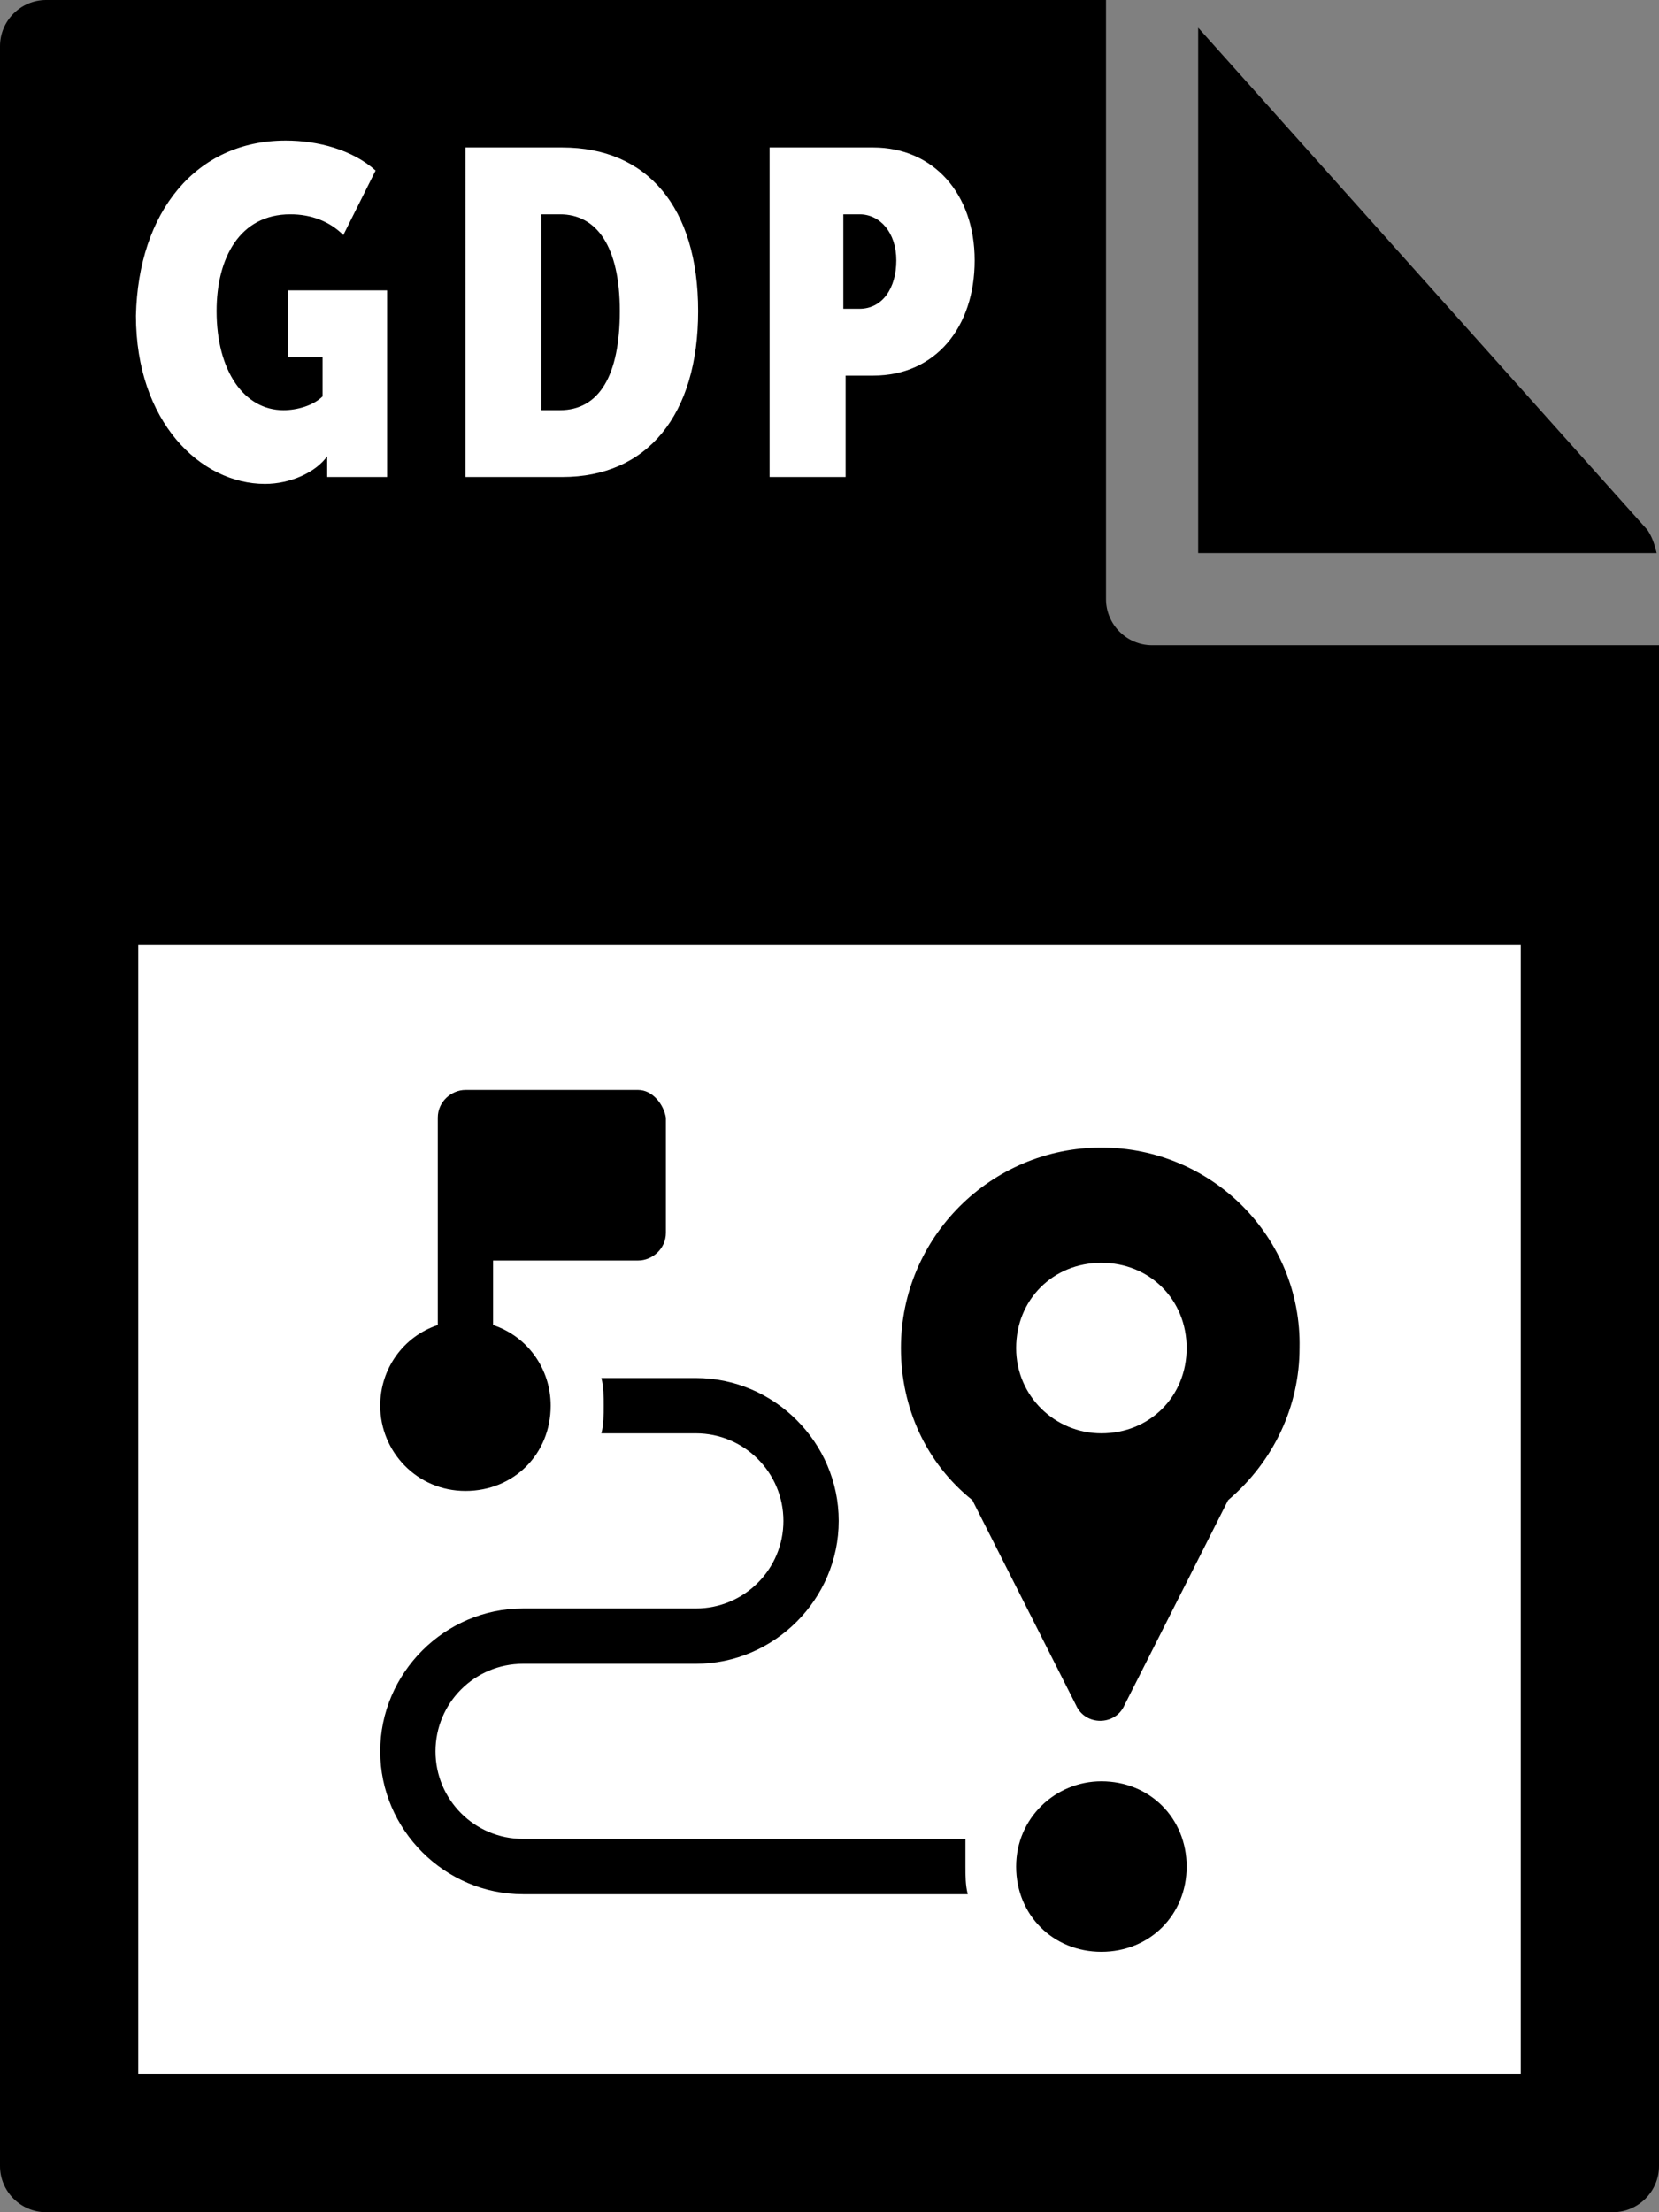 <svg xmlns="http://www.w3.org/2000/svg" viewBox="0 0 72 96"><rect x="0" y="0" width="72" height="96" fill="#808080" stroke="none"/><path d="M0 2v92c0 1.1.9 2 2 2h68c1.1 0 2-.9 2-2V28H50c-1.1 0-2-.9-2-2V0H2C.9 0 0 .9 0 2z"/><path d="M71.9 24c-.1-.4-.2-.7-.4-1L52 1.2V24h19.9z"/><path d="M6 41h60v49H6zm6.4-34.9c1.4 0 2.9.4 3.9 1.3l-1.4 2.8c-.6-.6-1.4-.9-2.3-.9-2.2 0-3.2 1.9-3.2 4.2 0 2.6 1.2 4.3 2.9 4.3.6 0 1.3-.2 1.7-.6v-1.7h-1.5v-2.9h4.3v8.1h-2.6v-.9c-.5.7-1.6 1.2-2.7 1.2-2.8 0-5.6-2.7-5.6-7.3.1-4.5 2.6-7.6 6.5-7.6zm7.8.3h4.2c3.7 0 5.9 2.6 5.9 7.1s-2.2 7.2-5.9 7.2h-4.2V6.4zm4.1 11.4c1.7 0 2.6-1.5 2.6-4.3s-1-4.2-2.6-4.2h-.8v8.5h.8zm9.1-11.4h4.5c2.6 0 4.4 2 4.4 4.9 0 2.9-1.7 5-4.4 5h-1.2v4.4h-3.3V6.4zm3.9 7c1 0 1.6-.9 1.6-2.1s-.7-2-1.6-2h-.7v4.1h.7z" fill="#fff"/><path d="M41.9 79.8H22.7c-2.1 0-3.8-1.7-3.8-3.8s1.7-3.8 3.8-3.8h7.5c3.4 0 6.2-2.8 6.2-6.2 0-3.4-2.8-6.2-6.2-6.2h-4.1c.1.4.1.8.1 1.2s0 .8-.1 1.2h4.1c2.1 0 3.8 1.7 3.8 3.8 0 2.1-1.7 3.8-3.8 3.8h-7.5c-3.4 0-6.2 2.8-6.2 6.2s2.8 6.2 6.2 6.2H42c-.1-.4-.1-.8-.1-1.2v-1.2zm5.9-2.5c-2 0-3.7 1.6-3.7 3.7s1.6 3.7 3.7 3.7 3.7-1.6 3.7-3.7-1.6-3.7-3.7-3.7zm-20.1-30h-7.5c-.6 0-1.2.5-1.2 1.2v9c-1.5.5-2.5 1.9-2.5 3.5 0 2 1.6 3.7 3.7 3.7s3.7-1.6 3.7-3.7c0-1.6-1-3-2.5-3.5v-2.8h6.3c.6 0 1.2-.5 1.2-1.2v-5c-.1-.6-.6-1.2-1.2-1.2zm20.1 2.5c-4.8 0-8.7 3.9-8.7 8.7 0 2.6 1.1 5 3.1 6.6l4.5 8.9c.4.9 1.7.9 2.1 0l4.5-8.9c2-1.7 3.1-4.1 3.1-6.6.1-4.8-3.8-8.7-8.6-8.7zm0 12.4c-2 0-3.7-1.6-3.7-3.7s1.6-3.7 3.7-3.7 3.7 1.6 3.7 3.7-1.6 3.7-3.7 3.7z"/></svg>